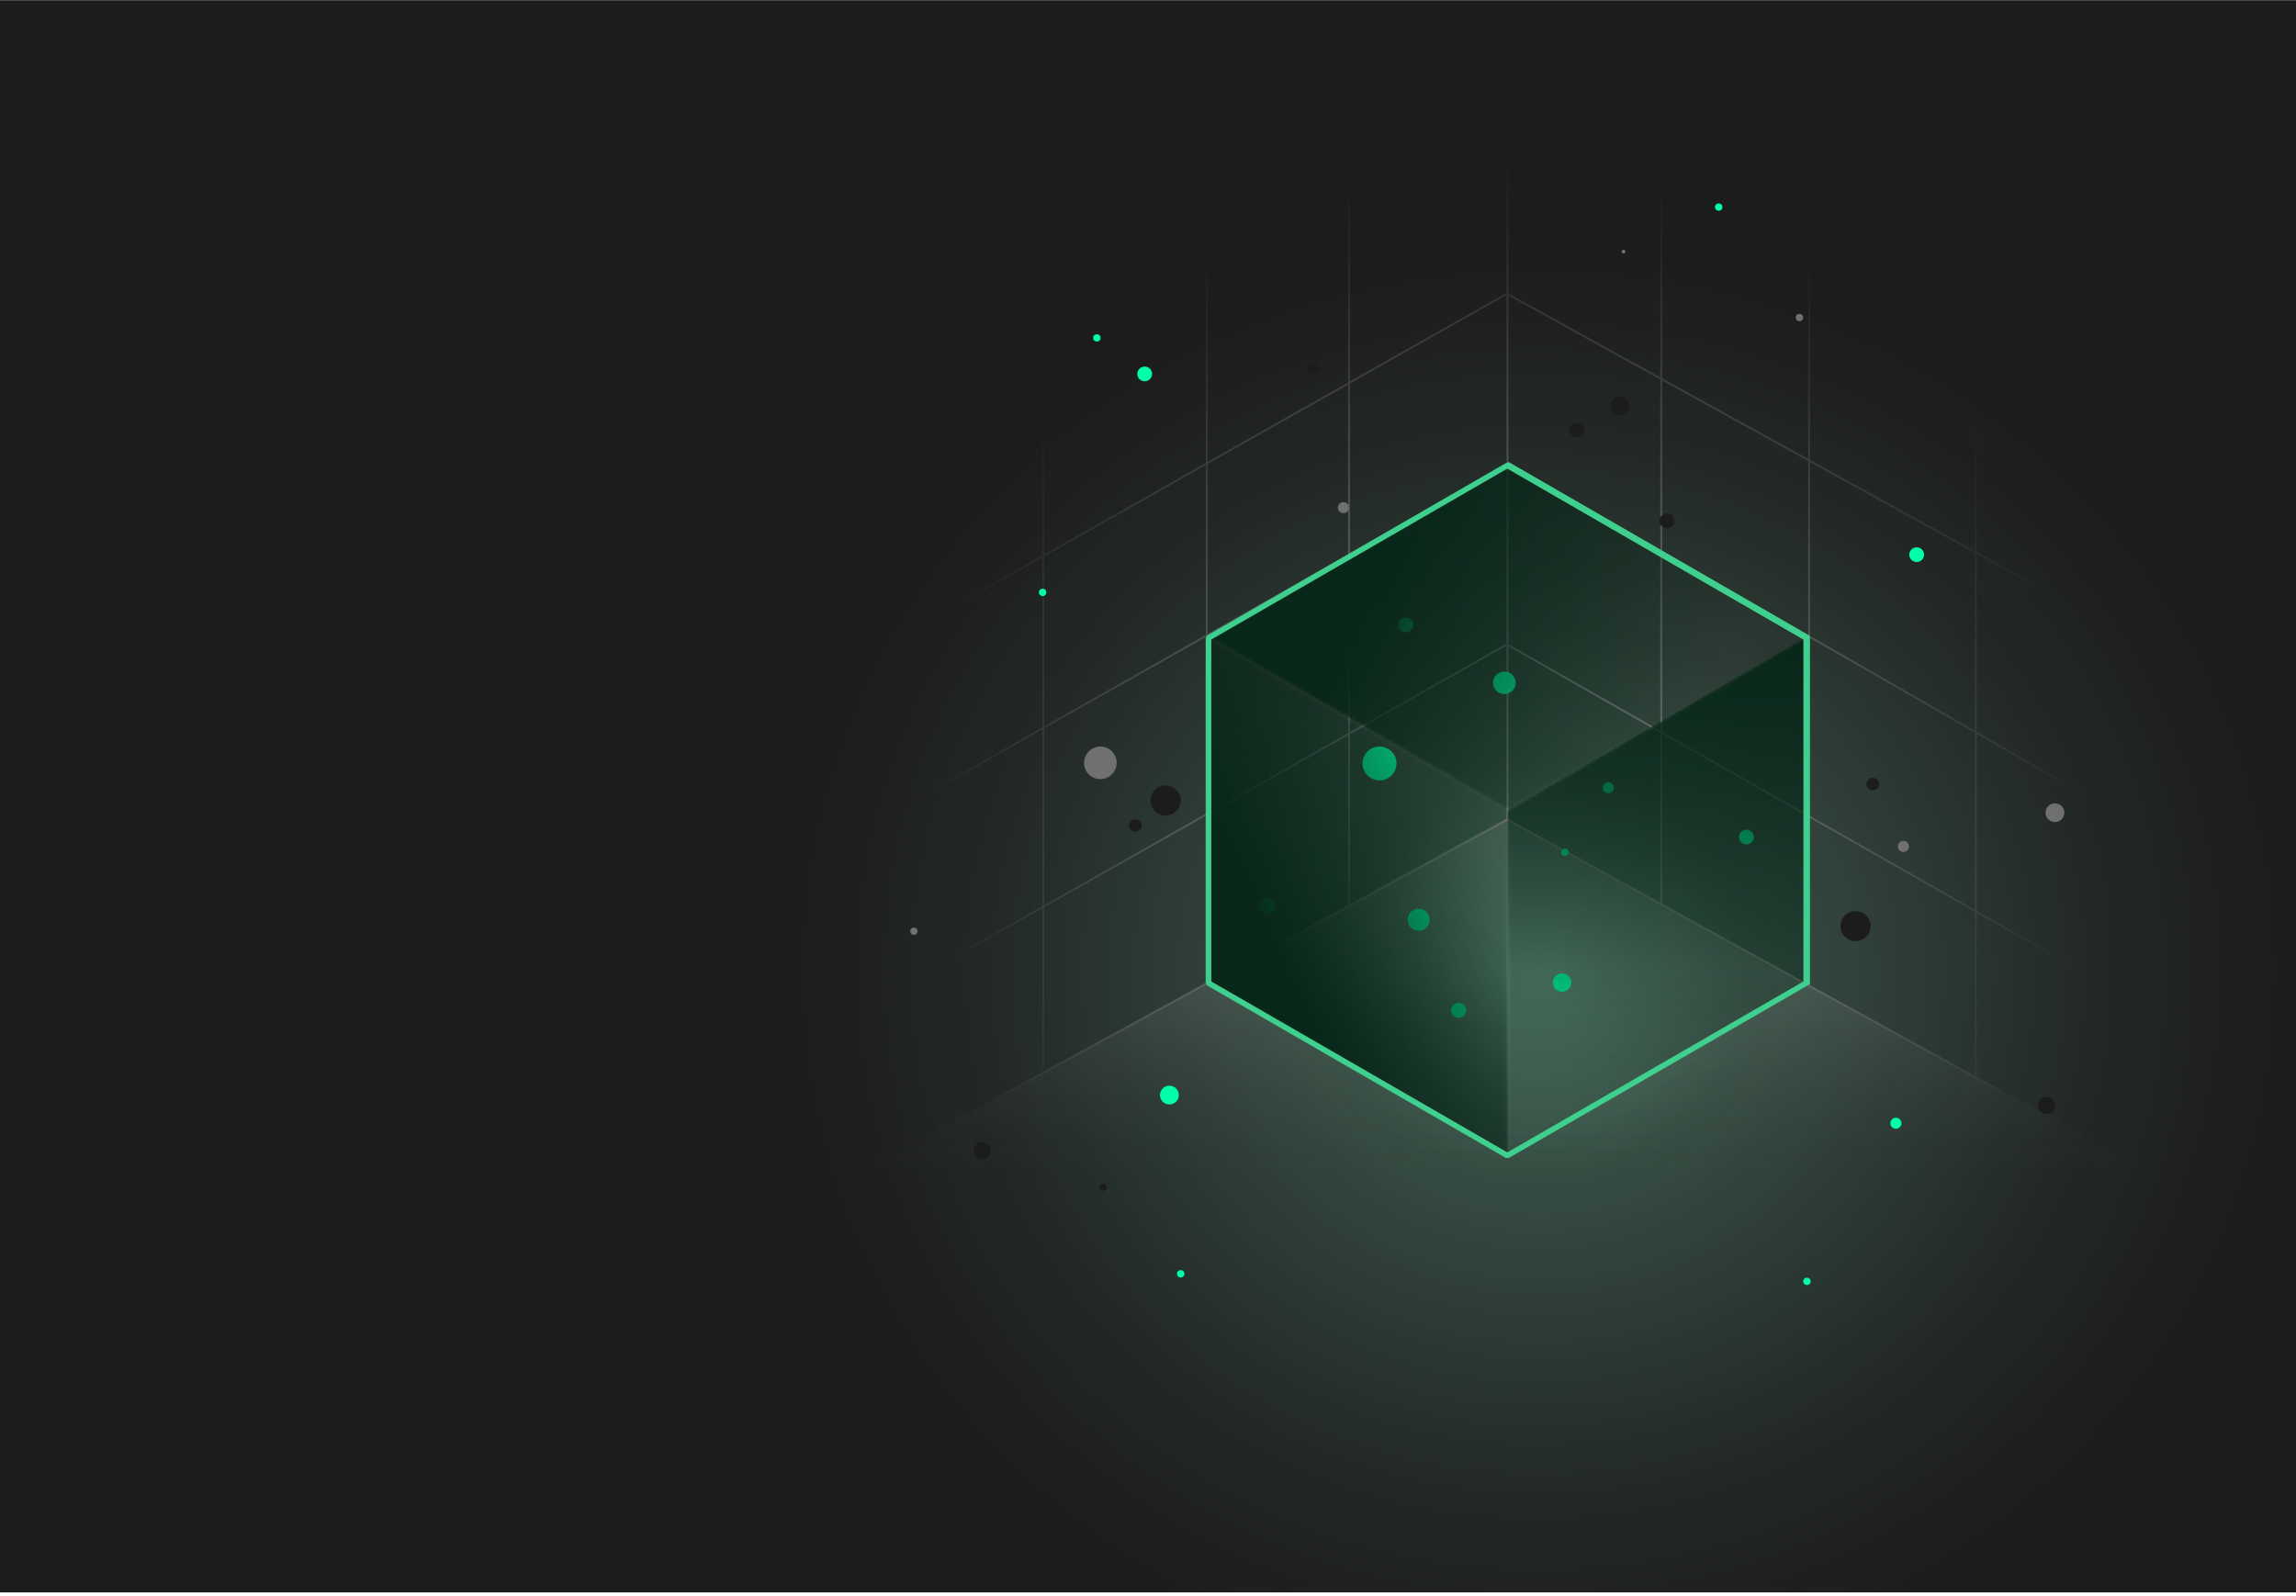<svg width="620" height="431" viewBox="0 0 620 431" fill="none" xmlns="http://www.w3.org/2000/svg">
<g clip-path="url(#clip0_410_1857)">
<rect width="620" height="430" transform="translate(0 0.047)" fill="#1C1C1C"/>
<g filter="url(#filter0_f_410_1857)">
<ellipse cx="202.5" cy="194.5" rx="202.5" ry="194.5" transform="matrix(1 0 0 -1 213 457)" fill="url(#paint0_radial_410_1857)"/>
</g>
<path d="M111.264 382.609L406.735 221L701.072 382.609H111.264Z" fill="url(#paint1_linear_410_1857)"/>
<mask id="mask0_410_1857" style="mask-type:alpha" maskUnits="userSpaceOnUse" x="222" y="11" width="370" height="410">
<rect x="222.468" y="11.602" width="368.546" height="409.176" fill="url(#paint2_radial_410_1857)"/>
</mask>
<g mask="url(#mask0_410_1857)">
<path d="M580.705 317.019V116.517L406.192 16.266L231.68 116.517V317.019M580.705 317.019L406.192 417.27L231.68 317.019M580.705 317.019L407.074 221.371M231.68 317.019L407.074 221.371M407.074 221.371L407.074 21.089M448.607 244.196V50.982M488.523 266.185V73.055M533.529 290.978V99.74M364.283 244.757V50.982M325.858 265.682V73.121M281.742 288.621V97.359M232.356 272.815L406.694 174.161M232.356 224.526L406.694 125.872M232.356 178.087L406.694 79.432M580.801 273.015L407.462 174.36M580.801 224.942L407.462 125.288M580.801 175.287L407.462 79.632" stroke="#7E7E7E" stroke-width="0.5"/>
</g>
<ellipse cx="514" cy="228.602" rx="1.5" ry="1.492" fill="#707070"/>
<circle cx="382.971" cy="61.635" r="2.292" fill="#1C1C1C"/>
<ellipse cx="554.906" cy="219.48" rx="2.547" ry="2.534" fill="#707070"/>
<ellipse cx="471.586" cy="226.053" rx="2" ry="1.99" fill="#00FFA7"/>
<ellipse cx="281.539" cy="159.979" rx="1" ry="0.995" fill="#00FFA7"/>
<ellipse cx="383.109" cy="248.399" rx="3" ry="2.985" fill="#00FFA7"/>
<ellipse cx="485.914" cy="85.753" rx="1" ry="0.995" fill="#707070"/>
<ellipse cx="425.812" cy="116.138" rx="2" ry="1.99" fill="#1C1C1C"/>
<ellipse cx="354.586" cy="99.469" rx="1.5" ry="1.492" fill="#1C1C1C"/>
<ellipse cx="318.836" cy="344.011" rx="1" ry="0.995" fill="#00FFA7"/>
<ellipse cx="517.57" cy="149.795" rx="2" ry="1.99" fill="#00FFA7"/>
<ellipse cx="422.555" cy="230.136" rx="1" ry="0.995" fill="#00FFA7"/>
<ellipse cx="314.757" cy="216.188" rx="4.08" ry="4.059" fill="#1C1C1C"/>
<ellipse cx="501.08" cy="250.106" rx="4.08" ry="4.059" fill="#1C1C1C"/>
<ellipse cx="306.597" cy="222.958" rx="1.712" ry="1.704" fill="#1C1C1C"/>
<ellipse cx="505.712" cy="211.751" rx="1.712" ry="1.704" fill="#1C1C1C"/>
<circle cx="552.604" cy="298.542" r="2.292" fill="#1C1C1C"/>
<ellipse cx="309.109" cy="100.982" rx="2" ry="1.99" fill="#00FFA7"/>
<circle cx="297.135" cy="206.018" r="4.401" fill="#707070"/>
<ellipse cx="544.177" cy="100.002" rx="2.036" ry="2.026" fill="#1C1C1C"/>
<ellipse cx="487.945" cy="346.05" rx="1" ry="0.995" fill="#00FFA7"/>
<ellipse cx="511.961" cy="303.344" rx="1.5" ry="1.492" fill="#00FFA7"/>
<circle cx="342.096" cy="244.651" r="2.292" fill="#00FFA7"/>
<ellipse cx="362.766" cy="137.094" rx="1.5" ry="1.492" fill="#707070"/>
<ellipse cx="297.883" cy="320.636" rx="1" ry="0.995" fill="#1C1C1C"/>
<ellipse cx="438.406" cy="67.974" rx="0.5" ry="0.497" fill="#707070"/>
<ellipse cx="315.781" cy="295.737" rx="2.547" ry="2.534" fill="#00FFA7"/>
<ellipse cx="437.391" cy="109.667" rx="2.547" ry="2.534" fill="#1C1C1C"/>
<ellipse cx="450.161" cy="140.674" rx="2.036" ry="2.026" fill="#1C1C1C"/>
<ellipse cx="246.789" cy="251.487" rx="1" ry="0.995" fill="#707070"/>
<ellipse cx="296.195" cy="91.253" rx="1" ry="0.995" fill="#00FFA7"/>
<circle cx="265.214" cy="310.745" r="2.292" fill="#1C1C1C"/>
<ellipse cx="434.297" cy="212.719" rx="1.5" ry="1.492" fill="#00FFA7"/>
<ellipse cx="406.222" cy="184.394" rx="3.058" ry="3.043" fill="#00FFA7"/>
<ellipse cx="379.617" cy="168.779" rx="2" ry="1.99" fill="#00FFA7"/>
<ellipse cx="393.888" cy="272.862" rx="2.036" ry="2.026" fill="#00FFA7"/>
<ellipse cx="464.109" cy="55.925" rx="1" ry="0.995" fill="#00FFA7"/>
<ellipse cx="372.52" cy="206.185" rx="4.591" ry="4.568" fill="#00FFA7"/>
<ellipse cx="421.805" cy="265.355" rx="2.5" ry="2.487" fill="#00FFA7"/>
<mask id="mask1_410_1857" style="mask-type:alpha" maskUnits="userSpaceOnUse" x="326" y="171" width="82" height="142">
<path d="M407.253 218.791L326.125 171.969L326.512 265.295L407.253 312.08V218.791Z" fill="url(#paint3_linear_410_1857)"/>
</mask>
<g mask="url(#mask1_410_1857)">
<path d="M407.253 218.791L326.125 171.969L326.512 265.295L407.253 312.08V218.791Z" fill="#072719"/>
</g>
<mask id="mask2_410_1857" style="mask-type:alpha" maskUnits="userSpaceOnUse" x="407" y="171" width="82" height="142">
<path d="M407.019 218.785L488.188 171.789V265.199L407.376 312.273L407.019 218.785Z" fill="url(#paint4_linear_410_1857)"/>
</mask>
<g mask="url(#mask2_410_1857)">
<path d="M407.019 218.785L488.188 171.789V265.199L407.376 312.273L407.019 218.785Z" fill="#072719"/>
</g>
<mask id="mask3_410_1857" style="mask-type:alpha" maskUnits="userSpaceOnUse" x="326" y="126" width="161" height="93">
<path d="M407.229 218.777L326.781 172.379L407.106 126.004L486.932 172.104L407.229 218.777Z" fill="url(#paint5_linear_410_1857)"/>
</mask>
<g mask="url(#mask3_410_1857)">
<path d="M407.229 218.777L326.781 172.379L407.106 126.004L486.932 172.104L407.229 218.777Z" fill="#072719"/>
</g>
<path d="M407.386 125.344L488.246 172.029V265.399L407.386 312.084L326.525 265.399V172.029L407.386 125.344Z" stroke="#3FCF8E"/>
<g filter="url(#filter1_f_410_1857)">
<path d="M407.023 125.711L487.726 172.305V265.492L407.023 312.086L326.321 265.492V172.305L407.023 125.711Z" stroke="#3FCF8E" stroke-width="1.48" stroke-linejoin="bevel"/>
</g>
</g>
<defs>
<filter id="filter0_f_410_1857" x="173" y="28" width="485" height="469" filterUnits="userSpaceOnUse" color-interpolation-filters="sRGB">
<feFlood flood-opacity="0" result="BackgroundImageFix"/>
<feBlend mode="normal" in="SourceGraphic" in2="BackgroundImageFix" result="shape"/>
<feGaussianBlur stdDeviation="20" result="effect1_foregroundBlur_410_1857"/>
</filter>
<filter id="filter1_f_410_1857" x="318.701" y="118.19" width="176.645" height="201.416" filterUnits="userSpaceOnUse" color-interpolation-filters="sRGB">
<feFlood flood-opacity="0" result="BackgroundImageFix"/>
<feBlend mode="normal" in="SourceGraphic" in2="BackgroundImageFix" result="shape"/>
<feGaussianBlur stdDeviation="3.44" result="effect1_foregroundBlur_410_1857"/>
</filter>
<radialGradient id="paint0_radial_410_1857" cx="0" cy="0" r="1" gradientUnits="userSpaceOnUse" gradientTransform="translate(202.5 194.5) rotate(90) scale(194.5 202.5)">
<stop stop-color="#85E0B7" stop-opacity="0.5"/>
<stop offset="0.276" stop-color="#85E0B7" stop-opacity="0.25"/>
<stop offset="0.719" stop-color="#85E0B7" stop-opacity="0.07"/>
<stop offset="1" stop-color="#85E0B7" stop-opacity="0"/>
</radialGradient>
<linearGradient id="paint1_linear_410_1857" x1="404.743" y1="263.052" x2="404.743" y2="317.177" gradientUnits="userSpaceOnUse">
<stop stop-color="white" stop-opacity="0.1"/>
<stop offset="1" stop-color="#5D6167" stop-opacity="0"/>
</linearGradient>
<radialGradient id="paint2_radial_410_1857" cx="0" cy="0" r="1" gradientUnits="userSpaceOnUse" gradientTransform="translate(406.741 216.19) rotate(90) scale(174.952 157.579)">
<stop stop-color="white"/>
<stop offset="1" stop-color="white" stop-opacity="0"/>
</radialGradient>
<linearGradient id="paint3_linear_410_1857" x1="339.889" y1="249.972" x2="421.314" y2="209.26" gradientUnits="userSpaceOnUse">
<stop stop-color="white"/>
<stop offset="1" stop-color="white" stop-opacity="0"/>
</linearGradient>
<linearGradient id="paint4_linear_410_1857" x1="447.603" y1="171.789" x2="447.603" y2="312.273" gradientUnits="userSpaceOnUse">
<stop stop-color="white"/>
<stop offset="1" stop-color="white" stop-opacity="0"/>
</linearGradient>
<linearGradient id="paint5_linear_410_1857" x1="366.277" y1="163.274" x2="454.487" y2="203.986" gradientUnits="userSpaceOnUse">
<stop stop-color="white"/>
<stop offset="1" stop-color="white" stop-opacity="0"/>
</linearGradient>
<clipPath id="clip0_410_1857">
<rect width="620" height="430" fill="white" transform="translate(0 0.047)"/>
</clipPath>
</defs>
</svg>
